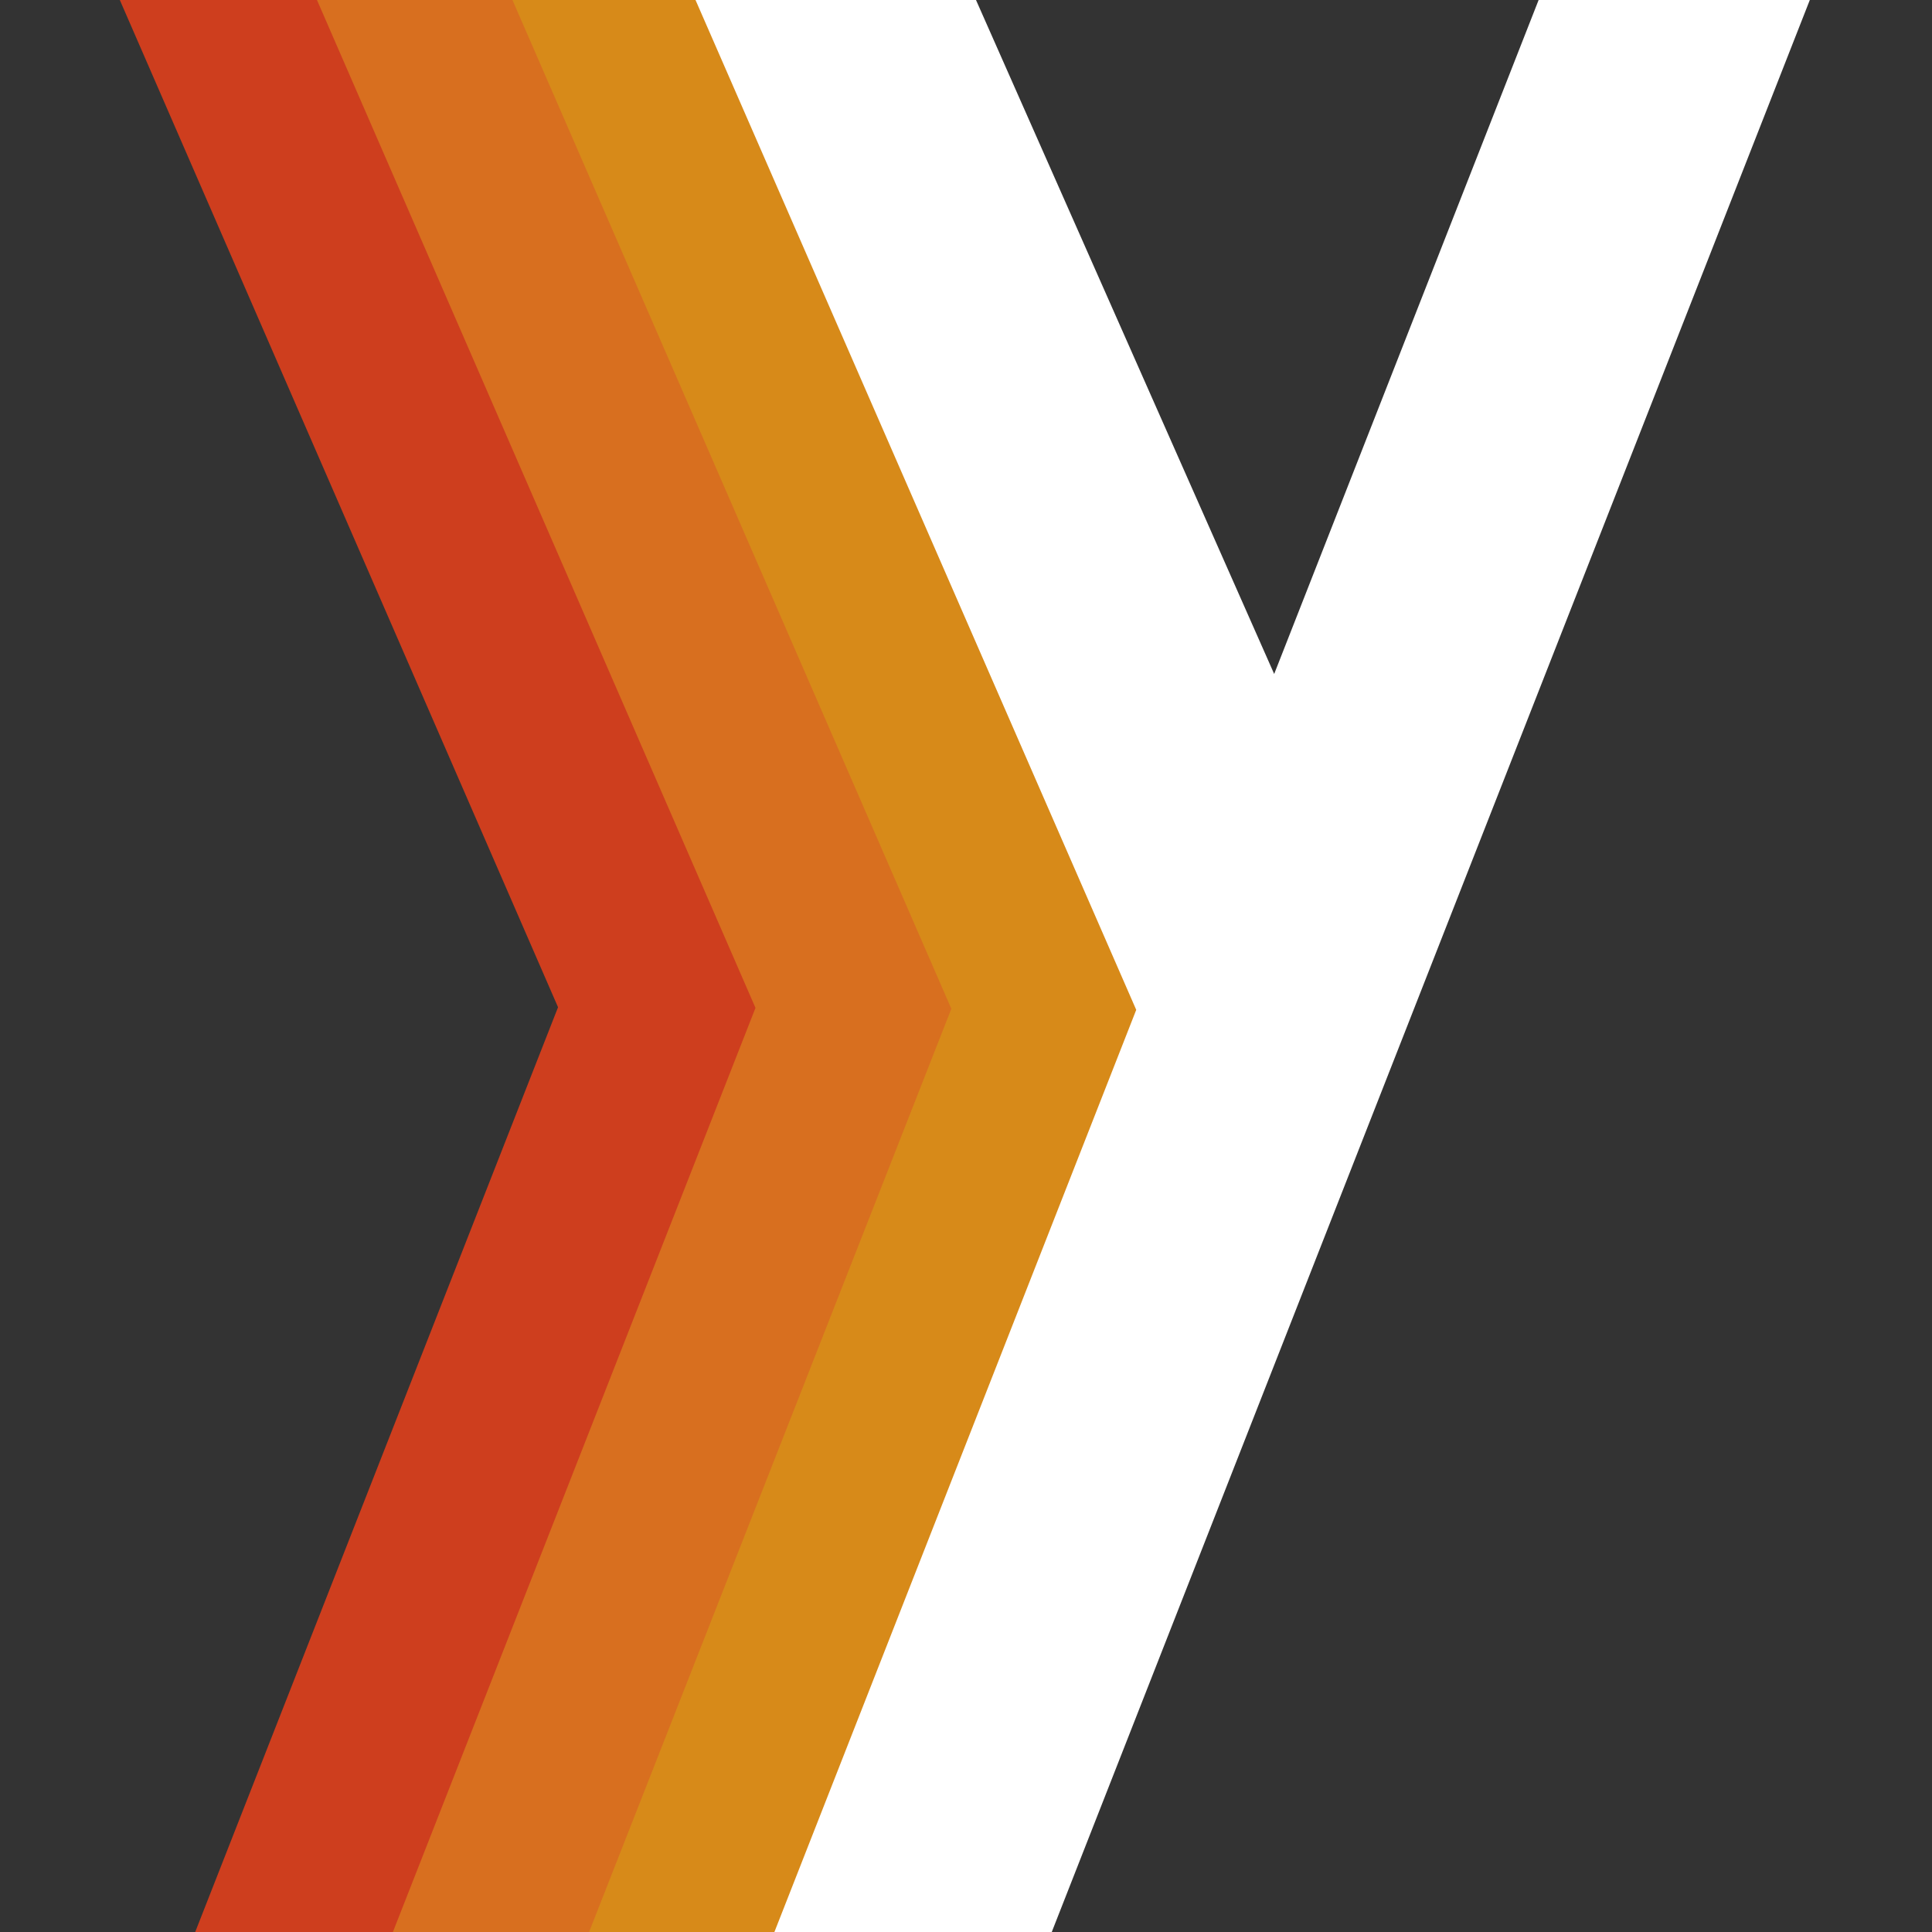<svg width="512" height="512" viewBox="0 0 512 512" fill="none" xmlns="http://www.w3.org/2000/svg">
<rect x="0" y="0" width="512" height="512" fill="#333333" stroke="none"/>
<g clip-path="url(#clip0_221_14)">
<path d="M221.209 268.344L123.883 516.394L49.653 517.296L147.888 266.929L30.129 -3.737L102.666 -3.293L221.209 268.344Z" fill="#CE3E1E"/>
<path d="M273.532 268.517L176.809 515.03L102.579 515.932L200.212 267.102L82.452 -3.564L154.989 -3.12L273.532 268.517Z" fill="#D86F1F"/>
<path d="M324.699 267.064L227.83 513.949L154.812 515.326L252.115 267.336L134.356 -3.33L206.892 -2.885L324.699 267.064Z" fill="#D78A19"/>
<path d="M483.193 -9.109L412.56 170.91L278.484 512.621L204.121 514.817L301.112 267.622L183.305 -2.327L257.511 -2.575L337.67 178.607L410.91 -8.055L483.193 -9.109Z" fill="white"/>
</g>
<defs>
<clipPath id="clip0_221_14">
<rect width="512" height="512" fill="white"/>
</clipPath>
</defs>
</svg>

